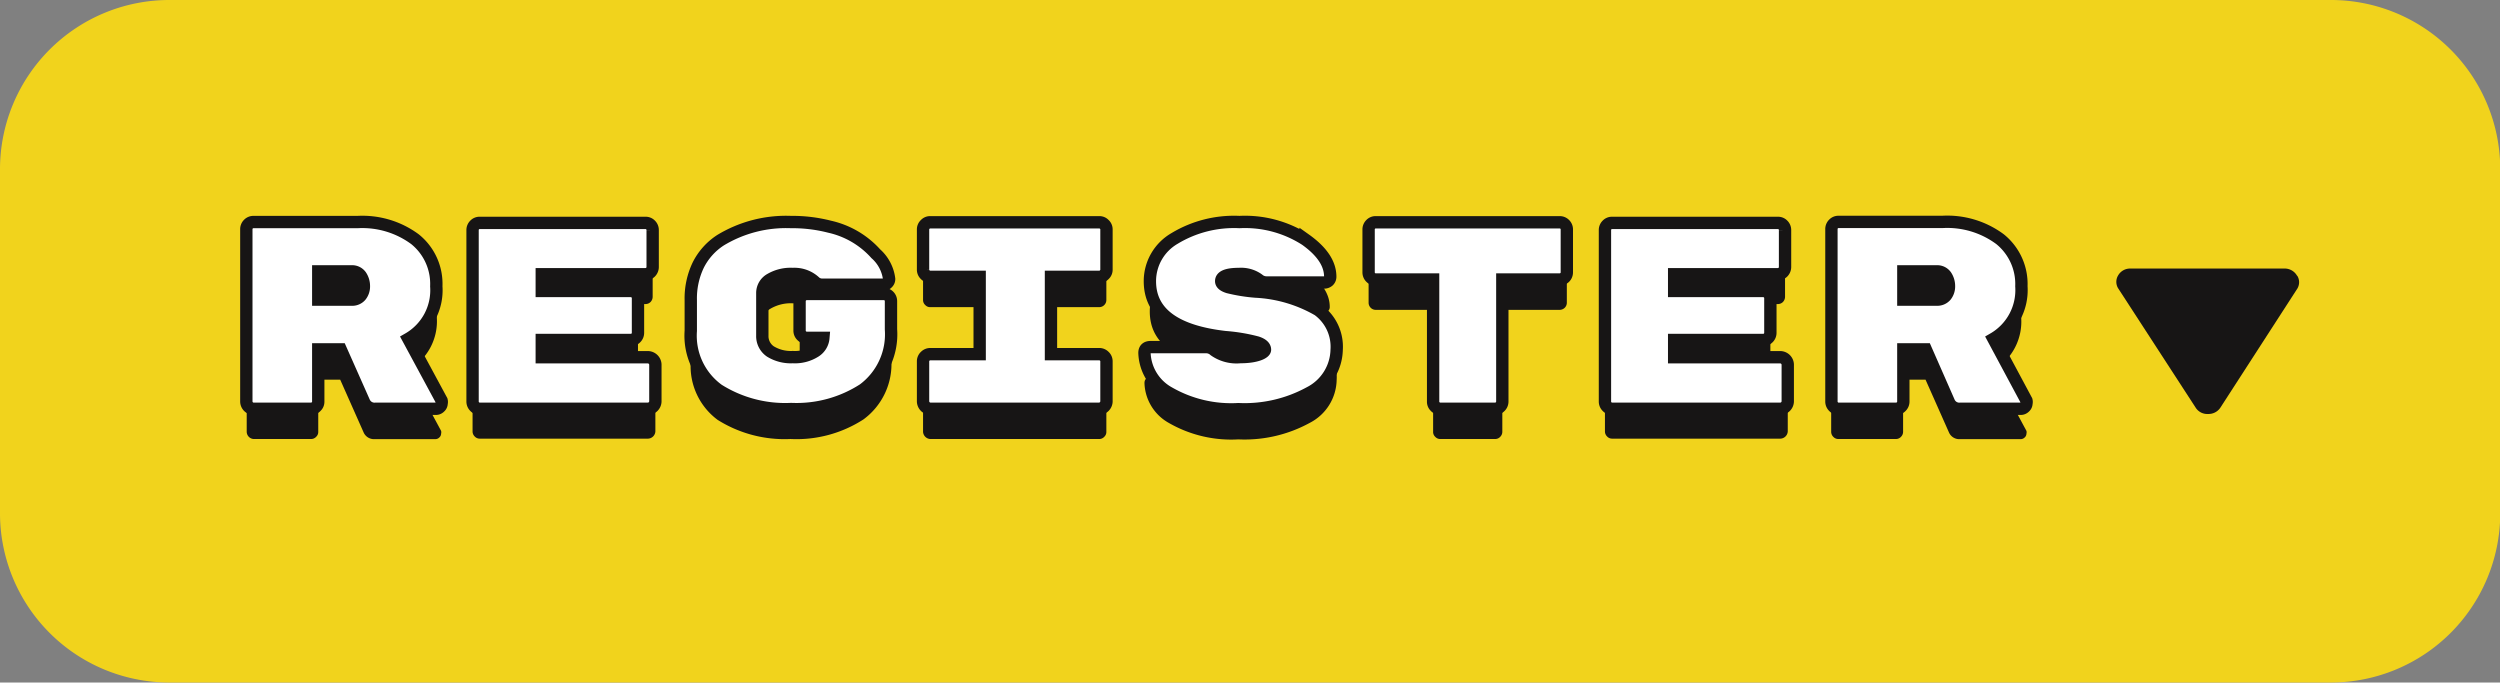 <svg xmlns="http://www.w3.org/2000/svg" viewBox="0 0 202.67 55.33"><rect x="0" y="0" width="202.67" height="55.33" fill="#808080" stroke="none"/><defs><style>.cls-1{fill:#f1d31c;}.cls-2{fill:#171515;}.cls-3{fill:#fff;}.cls-4{fill:none;stroke:#171515;stroke-miterlimit:10;}</style></defs><title>register_button</title><g id="Layer_2" data-name="Layer 2"><g id="Layer_1-2" data-name="Layer 1"><path class="cls-1" d="M189,55.33H13.68A13.73,13.73,0,0,1,0,41.65v-28A13.73,13.73,0,0,1,13.68,0H189a13.73,13.73,0,0,1,13.69,13.68v28A13.73,13.73,0,0,1,189,55.33"/><path class="cls-2" d="M35.76,34.93a.47.47,0,0,1,0,.23.42.42,0,0,1-.14.3.45.45,0,0,1-.33.14h-4.9a.92.92,0,0,1-.91-.54l-1.9-4.28H25.8V35a.53.53,0,0,1-.17.41.55.55,0,0,1-.41.18H20.55A.6.6,0,0,1,20,35V21.06a.57.57,0,0,1,.17-.41.56.56,0,0,1,.41-.17H29a7.18,7.18,0,0,1,4.68,1.4,4.64,4.64,0,0,1,1.73,3.82A4.54,4.54,0,0,1,33.1,30Zm-10-10.44v2.29h2.7a.91.91,0,0,0,.74-.31,1.21,1.21,0,0,0,.26-.79,1.45,1.45,0,0,0-.25-.83.86.86,0,0,0-.75-.36Z"/><path class="cls-2" d="M43.92,31.38h8.62a.62.62,0,0,1,.59.59v3a.62.62,0,0,1-.59.59H38.89a.55.55,0,0,1-.41-.18.57.57,0,0,1-.17-.41V21.06a.57.57,0,0,1,.17-.41.54.54,0,0,1,.41-.17H52.33a.54.54,0,0,1,.41.17.57.57,0,0,1,.17.41v3a.61.61,0,0,1-.17.42.58.58,0,0,1-.41.17H43.92v1.36h7.22a.58.58,0,0,1,.58.58v2.81a.58.58,0,0,1-.17.41.54.54,0,0,1-.41.17H43.92Z"/><path class="cls-2" d="M65.42,26.29h6.26a.58.58,0,0,1,.58.58v2.29A5.57,5.57,0,0,1,70,34a10,10,0,0,1-5.91,1.59,10.2,10.2,0,0,1-5.91-1.55A5.42,5.42,0,0,1,56,29.28V26.79a6.24,6.24,0,0,1,.63-2.86,5.16,5.16,0,0,1,1.79-2,10.23,10.23,0,0,1,5.72-1.48,12.13,12.13,0,0,1,3.17.39A7.12,7.12,0,0,1,71,23a3.27,3.27,0,0,1,1.06,2,.43.43,0,0,1-.14.32.45.45,0,0,1-.33.14H66.73a.9.9,0,0,1-.62-.19,2.44,2.44,0,0,0-1.83-.68,3.25,3.25,0,0,0-1.81.43,1.27,1.27,0,0,0-.66,1.1v3.47A1.5,1.5,0,0,0,62.46,31a3.16,3.16,0,0,0,1.82.46,3.06,3.06,0,0,0,1.82-.47,1.43,1.43,0,0,0,.66-1.09H65.42a.57.57,0,0,1-.41-.17.55.55,0,0,1-.18-.41v-2.4a.54.54,0,0,1,.18-.41A.53.53,0,0,1,65.42,26.29Z"/><path class="cls-2" d="M89.11,24.9H85.2v6.27h3.91a.57.57,0,0,1,.41.17.54.54,0,0,1,.17.41V35a.53.53,0,0,1-.17.41.54.54,0,0,1-.41.18H75.42a.62.62,0,0,1-.59-.59V31.75a.55.55,0,0,1,.18-.41.57.57,0,0,1,.41-.17h4V24.9h-4a.53.53,0,0,1-.41-.17.54.54,0,0,1-.18-.41V21.06a.54.54,0,0,1,.18-.41.53.53,0,0,1,.41-.17H89.11a.58.58,0,0,1,.58.58v3.26a.58.58,0,0,1-.58.58Z"/><path class="cls-2" d="M106.86,27.58a3.69,3.69,0,0,1,1.5,3.22,4,4,0,0,1-2.18,3.48,11,11,0,0,1-5.79,1.34,10.12,10.12,0,0,1-5.61-1.32,3.84,3.84,0,0,1-2-3.24c0-.31.17-.47.5-.47h4.43a1,1,0,0,1,.73.26,3.11,3.11,0,0,0,2.1.56c1.37,0,2-.21,2-.61s-.22-.45-.65-.59a14.23,14.23,0,0,0-2.57-.43q-6.11-.71-6.11-4.53a4,4,0,0,1,2-3.47,9.31,9.31,0,0,1,5.26-1.33,9.08,9.08,0,0,1,5.33,1.43c1.35.95,2,1.95,2,3a.44.44,0,0,1-.14.34.53.53,0,0,1-.38.13h-4.64a1,1,0,0,1-.67-.25,2.4,2.4,0,0,0-1.56-.44c-1,0-1.45.19-1.45.58,0,.21.19.37.57.49a14.4,14.4,0,0,0,2.24.37A11.11,11.11,0,0,1,106.86,27.58Z"/><path class="cls-2" d="M111.53,20.48h14.91a.56.56,0,0,1,.41.17.57.57,0,0,1,.17.41v3.48a.58.58,0,0,1-.17.41.6.6,0,0,1-.41.17h-4.65V35a.57.57,0,0,1-.17.41.55.55,0,0,1-.41.18h-4.45a.54.54,0,0,1-.41-.18.53.53,0,0,1-.17-.41V25.12h-4.65a.58.58,0,0,1-.58-.58V21.06a.57.57,0,0,1,.17-.41A.54.54,0,0,1,111.53,20.48Z"/><path class="cls-2" d="M135.72,31.38h8.62a.62.62,0,0,1,.59.59v3a.62.62,0,0,1-.59.59H130.69a.55.55,0,0,1-.41-.18.57.57,0,0,1-.17-.41V21.06a.57.57,0,0,1,.17-.41.54.54,0,0,1,.41-.17h13.44a.54.54,0,0,1,.41.17.57.57,0,0,1,.17.41v3a.61.61,0,0,1-.17.42.58.58,0,0,1-.41.17h-8.41v1.36h7.22a.58.58,0,0,1,.58.58v2.81a.58.58,0,0,1-.17.41.54.54,0,0,1-.41.17h-7.22Z"/><path class="cls-2" d="M164.28,34.93a.47.47,0,0,1,0,.23.42.42,0,0,1-.14.3.45.45,0,0,1-.33.14h-4.91a.91.91,0,0,1-.9-.54l-1.9-4.28h-1.82V35a.57.57,0,0,1-.17.41.55.55,0,0,1-.41.18h-4.67a.55.55,0,0,1-.41-.18.57.57,0,0,1-.17-.41V21.06a.57.57,0,0,1,.17-.41.54.54,0,0,1,.41-.17h8.4a7.19,7.19,0,0,1,4.69,1.4,4.67,4.67,0,0,1,1.73,3.82A4.56,4.56,0,0,1,161.62,30Zm-10-10.44v2.29H157a.91.91,0,0,0,.74-.31,1.21,1.21,0,0,0,.25-.79,1.45,1.45,0,0,0-.24-.83.86.86,0,0,0-.75-.36Z"/><path class="cls-3" d="M35.76,32.47a.47.47,0,0,1,0,.23.42.42,0,0,1-.14.3.45.45,0,0,1-.33.14h-4.9a.92.92,0,0,1-.91-.54l-1.9-4.28H25.8v4.23a.53.53,0,0,1-.17.41.55.55,0,0,1-.41.18H20.55a.6.6,0,0,1-.58-.59V18.6a.57.57,0,0,1,.17-.41.56.56,0,0,1,.41-.17H29a7.18,7.18,0,0,1,4.68,1.4,4.64,4.64,0,0,1,1.73,3.82A4.54,4.54,0,0,1,33.1,27.5ZM25.8,22v2.29h2.7a.91.91,0,0,0,.74-.31,1.21,1.21,0,0,0,.26-.79,1.45,1.45,0,0,0-.25-.83A.86.86,0,0,0,28.5,22Z"/><path class="cls-3" d="M43.92,28.92h8.62a.62.62,0,0,1,.59.59v3a.62.62,0,0,1-.59.59H38.89a.55.55,0,0,1-.41-.18.57.57,0,0,1-.17-.41V18.6a.57.57,0,0,1,.17-.41.54.54,0,0,1,.41-.17H52.33a.54.54,0,0,1,.41.17.57.57,0,0,1,.17.41v3a.61.61,0,0,1-.17.42.58.58,0,0,1-.41.17H43.92v1.36h7.22a.58.58,0,0,1,.58.58V27a.57.57,0,0,1-.17.41.54.54,0,0,1-.41.17H43.92Z"/><path class="cls-3" d="M65.42,23.83h6.26a.58.58,0,0,1,.58.58V26.7A5.57,5.57,0,0,1,70,31.57a10,10,0,0,1-5.91,1.59,10.2,10.2,0,0,1-5.91-1.55A5.42,5.42,0,0,1,56,26.82V24.33a6.24,6.24,0,0,1,.63-2.86,5.16,5.16,0,0,1,1.79-2A10.23,10.23,0,0,1,64.12,18a12.13,12.13,0,0,1,3.17.39A7.12,7.12,0,0,1,71,20.57a3.27,3.27,0,0,1,1.06,2.05.43.43,0,0,1-.14.32.45.45,0,0,1-.33.14H66.73a.9.9,0,0,1-.62-.19,2.44,2.44,0,0,0-1.83-.68,3.25,3.25,0,0,0-1.81.43,1.27,1.27,0,0,0-.66,1.1v3.47a1.5,1.5,0,0,0,.65,1.28,3.16,3.16,0,0,0,1.82.46,3.06,3.06,0,0,0,1.82-.47,1.43,1.43,0,0,0,.66-1.09H65.42a.57.57,0,0,1-.41-.17.55.55,0,0,1-.18-.41v-2.4A.54.54,0,0,1,65,24,.53.53,0,0,1,65.42,23.83Z"/><path class="cls-3" d="M89.11,22.44H85.2v6.27h3.91a.57.57,0,0,1,.41.17.54.54,0,0,1,.17.41v3.26a.53.53,0,0,1-.17.41.54.54,0,0,1-.41.18H75.42a.62.62,0,0,1-.59-.59V29.29a.55.55,0,0,1,.18-.41.57.57,0,0,1,.41-.17h4V22.44h-4a.53.53,0,0,1-.41-.17.54.54,0,0,1-.18-.41V18.6a.54.54,0,0,1,.18-.41.53.53,0,0,1,.41-.17H89.11a.58.58,0,0,1,.58.58v3.26a.58.58,0,0,1-.58.58Z"/><path class="cls-3" d="M106.86,25.12a3.69,3.69,0,0,1,1.5,3.22,4,4,0,0,1-2.18,3.48,11,11,0,0,1-5.79,1.34,10.12,10.12,0,0,1-5.61-1.32,3.84,3.84,0,0,1-2-3.24c0-.31.17-.47.5-.47h4.43a1,1,0,0,1,.73.26,3.11,3.11,0,0,0,2.1.56c1.37,0,2-.21,2-.61s-.22-.45-.65-.59a14.23,14.23,0,0,0-2.57-.43q-6.11-.7-6.11-4.53a4,4,0,0,1,2-3.47A9.31,9.31,0,0,1,100.48,18a9.08,9.08,0,0,1,5.33,1.43c1.35.95,2,1.95,2,3a.44.44,0,0,1-.14.34.53.53,0,0,1-.38.13h-4.64a1,1,0,0,1-.67-.25,2.4,2.4,0,0,0-1.56-.44c-1,0-1.45.19-1.45.58,0,.21.19.37.57.49a14.4,14.4,0,0,0,2.24.37A11.11,11.11,0,0,1,106.86,25.12Z"/><path class="cls-3" d="M111.53,18h14.91a.56.56,0,0,1,.41.17.57.57,0,0,1,.17.41v3.48a.58.58,0,0,1-.17.41.6.6,0,0,1-.41.17h-4.65v9.89a.57.57,0,0,1-.17.41.55.55,0,0,1-.41.18h-4.45a.54.54,0,0,1-.41-.18.53.53,0,0,1-.17-.41V22.66h-4.65a.58.58,0,0,1-.58-.58V18.6a.57.57,0,0,1,.17-.41A.54.54,0,0,1,111.53,18Z"/><path class="cls-3" d="M135.72,28.92h8.62a.62.62,0,0,1,.59.59v3a.62.62,0,0,1-.59.59H130.69a.55.55,0,0,1-.41-.18.57.57,0,0,1-.17-.41V18.6a.57.57,0,0,1,.17-.41.54.54,0,0,1,.41-.17h13.44a.54.54,0,0,1,.41.17.57.57,0,0,1,.17.41v3a.61.61,0,0,1-.17.42.58.58,0,0,1-.41.17h-8.41v1.36h7.22a.58.58,0,0,1,.58.58V27a.57.57,0,0,1-.17.41.54.54,0,0,1-.41.17h-7.22Z"/><path class="cls-3" d="M164.28,32.47a.47.47,0,0,1,0,.23.42.42,0,0,1-.14.3.45.45,0,0,1-.33.14h-4.91a.91.91,0,0,1-.9-.54l-1.9-4.28h-1.82v4.23a.57.57,0,0,1-.17.41.55.55,0,0,1-.41.18h-4.67a.55.55,0,0,1-.41-.18.57.57,0,0,1-.17-.41V18.6a.57.57,0,0,1,.17-.41.54.54,0,0,1,.41-.17h8.4a7.19,7.19,0,0,1,4.69,1.4,4.67,4.67,0,0,1,1.73,3.82,4.56,4.56,0,0,1-2.27,4.26ZM154.32,22v2.29H157a.91.91,0,0,0,.74-.31,1.21,1.21,0,0,0,.25-.79,1.45,1.45,0,0,0-.24-.83A.86.86,0,0,0,157,22Z"/><path class="cls-4" d="M28.5,22a.86.86,0,0,1,.75.36,1.48,1.48,0,0,1,.25.83,1.21,1.21,0,0,1-.26.79.9.9,0,0,1-.74.31H25.8V22Zm4.6,5.47a4.54,4.54,0,0,0,2.27-4.26,4.64,4.64,0,0,0-1.73-3.82A7.18,7.18,0,0,0,29,18H20.55a.56.56,0,0,0-.41.17.57.57,0,0,0-.17.41V32.55a.6.6,0,0,0,.58.59h4.67a.54.54,0,0,0,.41-.18.53.53,0,0,0,.17-.41V28.32h1.82l1.9,4.28a.92.92,0,0,0,.91.54h4.9a.45.45,0,0,0,.33-.14.4.4,0,0,0,.14-.3.47.47,0,0,0,0-.23Z"/><path class="cls-4" d="M43.92,27.56h7.22a.54.54,0,0,0,.41-.17.57.57,0,0,0,.17-.41V24.17a.58.58,0,0,0-.58-.58H43.92V22.23h8.41a.58.58,0,0,0,.41-.17.6.6,0,0,0,.17-.41v-3a.57.57,0,0,0-.17-.41.54.54,0,0,0-.41-.17H38.89a.54.54,0,0,0-.41.17.57.57,0,0,0-.17.41V32.55a.57.57,0,0,0,.17.41.55.55,0,0,0,.41.18H52.54a.62.62,0,0,0,.59-.59v-3a.62.62,0,0,0-.59-.59H43.92Z"/><path class="cls-4" d="M65,24a.54.54,0,0,0-.18.41v2.4a.55.55,0,0,0,.18.41.57.57,0,0,0,.41.17h1.34a1.43,1.43,0,0,1-.66,1.09,3.06,3.06,0,0,1-1.82.47,3.16,3.16,0,0,1-1.82-.46,1.5,1.5,0,0,1-.65-1.28V23.74a1.27,1.27,0,0,1,.66-1.1,3.25,3.25,0,0,1,1.81-.43,2.44,2.44,0,0,1,1.83.68.91.91,0,0,0,.63.19h4.88a.45.45,0,0,0,.33-.14.43.43,0,0,0,.14-.32A3.27,3.27,0,0,0,71,20.57a7.12,7.12,0,0,0-3.74-2.19A12.13,12.13,0,0,0,64.12,18a10.25,10.25,0,0,0-5.72,1.48,5.16,5.16,0,0,0-1.79,2A6.24,6.24,0,0,0,56,24.33v2.49a5.42,5.42,0,0,0,2.23,4.79,10.2,10.2,0,0,0,5.91,1.55A10,10,0,0,0,70,31.57a5.57,5.57,0,0,0,2.23-4.87V24.41a.58.58,0,0,0-.58-.58H65.42A.53.53,0,0,0,65,24Z"/><path class="cls-4" d="M89.52,22.27a.54.54,0,0,0,.18-.41V18.6a.54.54,0,0,0-.18-.41.53.53,0,0,0-.41-.17H75.42a.53.53,0,0,0-.41.17.54.54,0,0,0-.18.41v3.26a.54.54,0,0,0,.18.41.53.53,0,0,0,.41.17h4v6.27h-4a.57.57,0,0,0-.41.17.55.55,0,0,0-.18.41v3.26a.62.62,0,0,0,.59.59H89.11a.62.62,0,0,0,.59-.59V29.29a.55.55,0,0,0-.18-.41.57.57,0,0,0-.41-.17H85.2V22.44h3.91A.53.53,0,0,0,89.52,22.27Z"/><path class="cls-4" d="M101.81,23.64a13.58,13.58,0,0,1-2.24-.36c-.38-.12-.57-.28-.57-.49,0-.39.49-.58,1.45-.58a2.4,2.4,0,0,1,1.56.44,1,1,0,0,0,.67.25h4.64a.53.53,0,0,0,.38-.13.46.46,0,0,0,.14-.34c0-1.06-.68-2.06-2-3A9.08,9.08,0,0,0,100.48,18a9.31,9.31,0,0,0-5.26,1.33,4,4,0,0,0-2,3.47q0,3.83,6.11,4.53a14.23,14.23,0,0,1,2.57.43c.43.14.65.34.65.59s-.68.6-2,.6a3.11,3.11,0,0,1-2.1-.55,1,1,0,0,0-.73-.26H93.28c-.33,0-.5.16-.5.47a3.84,3.84,0,0,0,2,3.24,10.12,10.12,0,0,0,5.61,1.32,11,11,0,0,0,5.79-1.34,4,4,0,0,0,2.18-3.48,3.69,3.69,0,0,0-1.5-3.22A11.22,11.22,0,0,0,101.81,23.64Z"/><path class="cls-4" d="M111.12,18.19a.57.57,0,0,0-.17.41v3.48a.58.58,0,0,0,.58.58h4.65v9.89a.53.53,0,0,0,.17.41.54.54,0,0,0,.41.18h4.45a.55.55,0,0,0,.41-.18.57.57,0,0,0,.17-.41V22.66h4.65a.6.6,0,0,0,.41-.17.58.58,0,0,0,.17-.41V18.6a.57.57,0,0,0-.17-.41.56.56,0,0,0-.41-.17H111.53A.54.54,0,0,0,111.12,18.19Z"/><path class="cls-4" d="M135.72,27.56h7.22a.54.54,0,0,0,.41-.17.57.57,0,0,0,.17-.41V24.17a.58.58,0,0,0-.58-.58h-7.22V22.23h8.41a.58.58,0,0,0,.41-.17.6.6,0,0,0,.17-.41v-3a.57.57,0,0,0-.17-.41.54.54,0,0,0-.41-.17H130.69a.54.54,0,0,0-.41.17.57.57,0,0,0-.17.41V32.55a.57.57,0,0,0,.17.41.55.55,0,0,0,.41.18h13.65a.62.62,0,0,0,.59-.59v-3a.62.62,0,0,0-.59-.59h-8.62Z"/><path class="cls-4" d="M157,22a.86.86,0,0,1,.75.36,1.48,1.48,0,0,1,.25.83,1.21,1.21,0,0,1-.26.79.91.91,0,0,1-.74.31h-2.7V22Zm4.6,5.47a4.56,4.56,0,0,0,2.27-4.26,4.67,4.67,0,0,0-1.73-3.82,7.18,7.18,0,0,0-4.68-1.4h-8.41a.54.54,0,0,0-.41.17.57.57,0,0,0-.17.41V32.55a.57.57,0,0,0,.17.41.55.55,0,0,0,.41.18h4.67a.55.55,0,0,0,.41-.18.57.57,0,0,0,.17-.41V28.32h1.82L158,32.6a.91.91,0,0,0,.9.54h4.91a.45.45,0,0,0,.33-.14.4.4,0,0,0,.14-.3.47.47,0,0,0,0-.23Z"/><path class="cls-2" d="M186.21,22.34a1.15,1.15,0,0,0-1-.57H172.7a1.12,1.12,0,0,0-1,.58,1,1,0,0,0,0,1L178,33.05a1.11,1.11,0,0,0,1,.51,1.15,1.15,0,0,0,1-.51l6.25-9.67h0a1,1,0,0,0,0-1"/></g></g></svg>